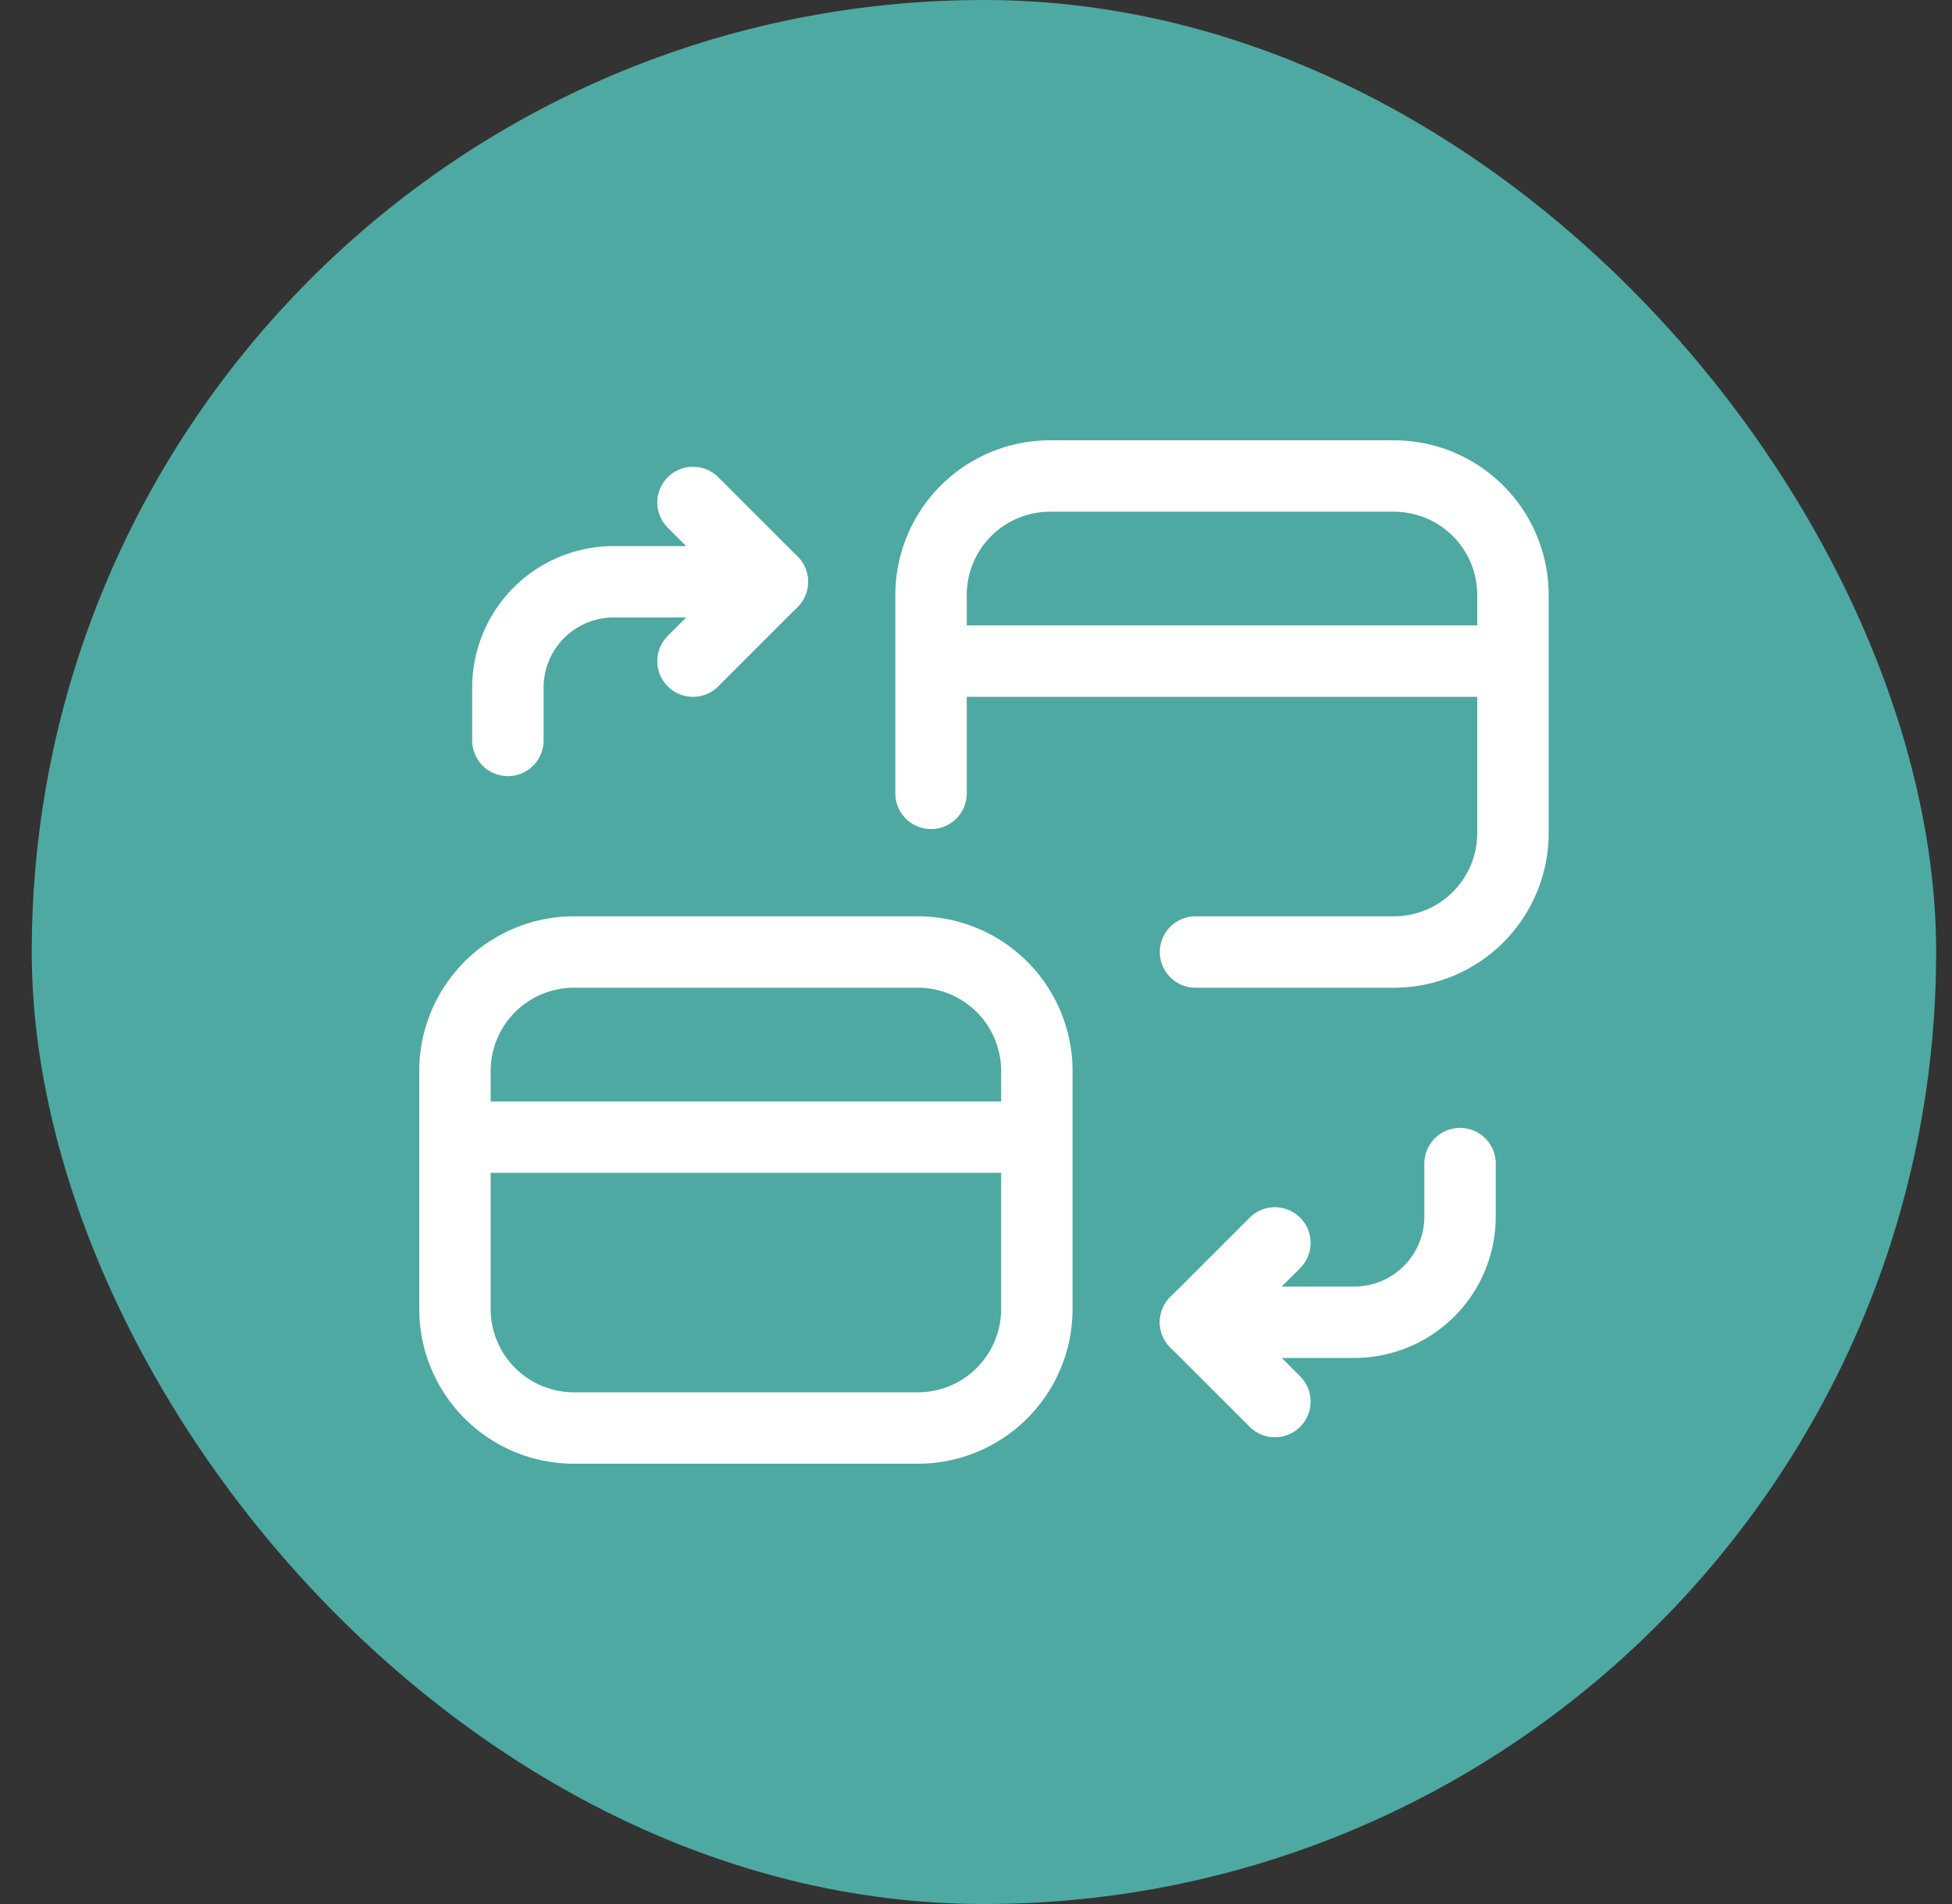 <svg xmlns="http://www.w3.org/2000/svg" data-token-name="card_to_card_colored" width="41" height="40" fill="none"><rect width="100%" height="100%" fill="#333333" stroke="none"/><rect width="40" height="40" x=".667" fill="#4EA9A2" rx="20"/><path stroke="#fff" stroke-linecap="round" stroke-linejoin="round" fill="none" stroke-width="1.5" d="m26.778 29.444-1.667-1.666 1.667-1.667"/><path stroke="#fff" stroke-linecap="round" stroke-linejoin="round" stroke-width="1.5" fill="none" d="M25.111 27.778h3.334a2.222 2.222 0 0 0 2.222-2.223v-1.11M14.556 10.556l1.666 1.666-1.666 1.667"/><path stroke="#fff" stroke-linecap="round" fill="none" stroke-linejoin="round" stroke-width="1.5" d="M16.222 12.222H12.89a2.222 2.222 0 0 0-2.222 2.222v1.111M21.778 23.889H9.556M19.278 20h-7.222a2.5 2.5 0 0 0-2.5 2.5v5a2.5 2.5 0 0 0 2.5 2.5h7.222a2.5 2.5 0 0 0 2.5-2.5v-5a2.5 2.5 0 0 0-2.5-2.5ZM25.111 20h4.167a2.5 2.5 0 0 0 2.5-2.5v-5a2.5 2.5 0 0 0-2.5-2.5h-7.222a2.5 2.5 0 0 0-2.5 2.5v4.167M31.778 13.889H19.556"/></svg>